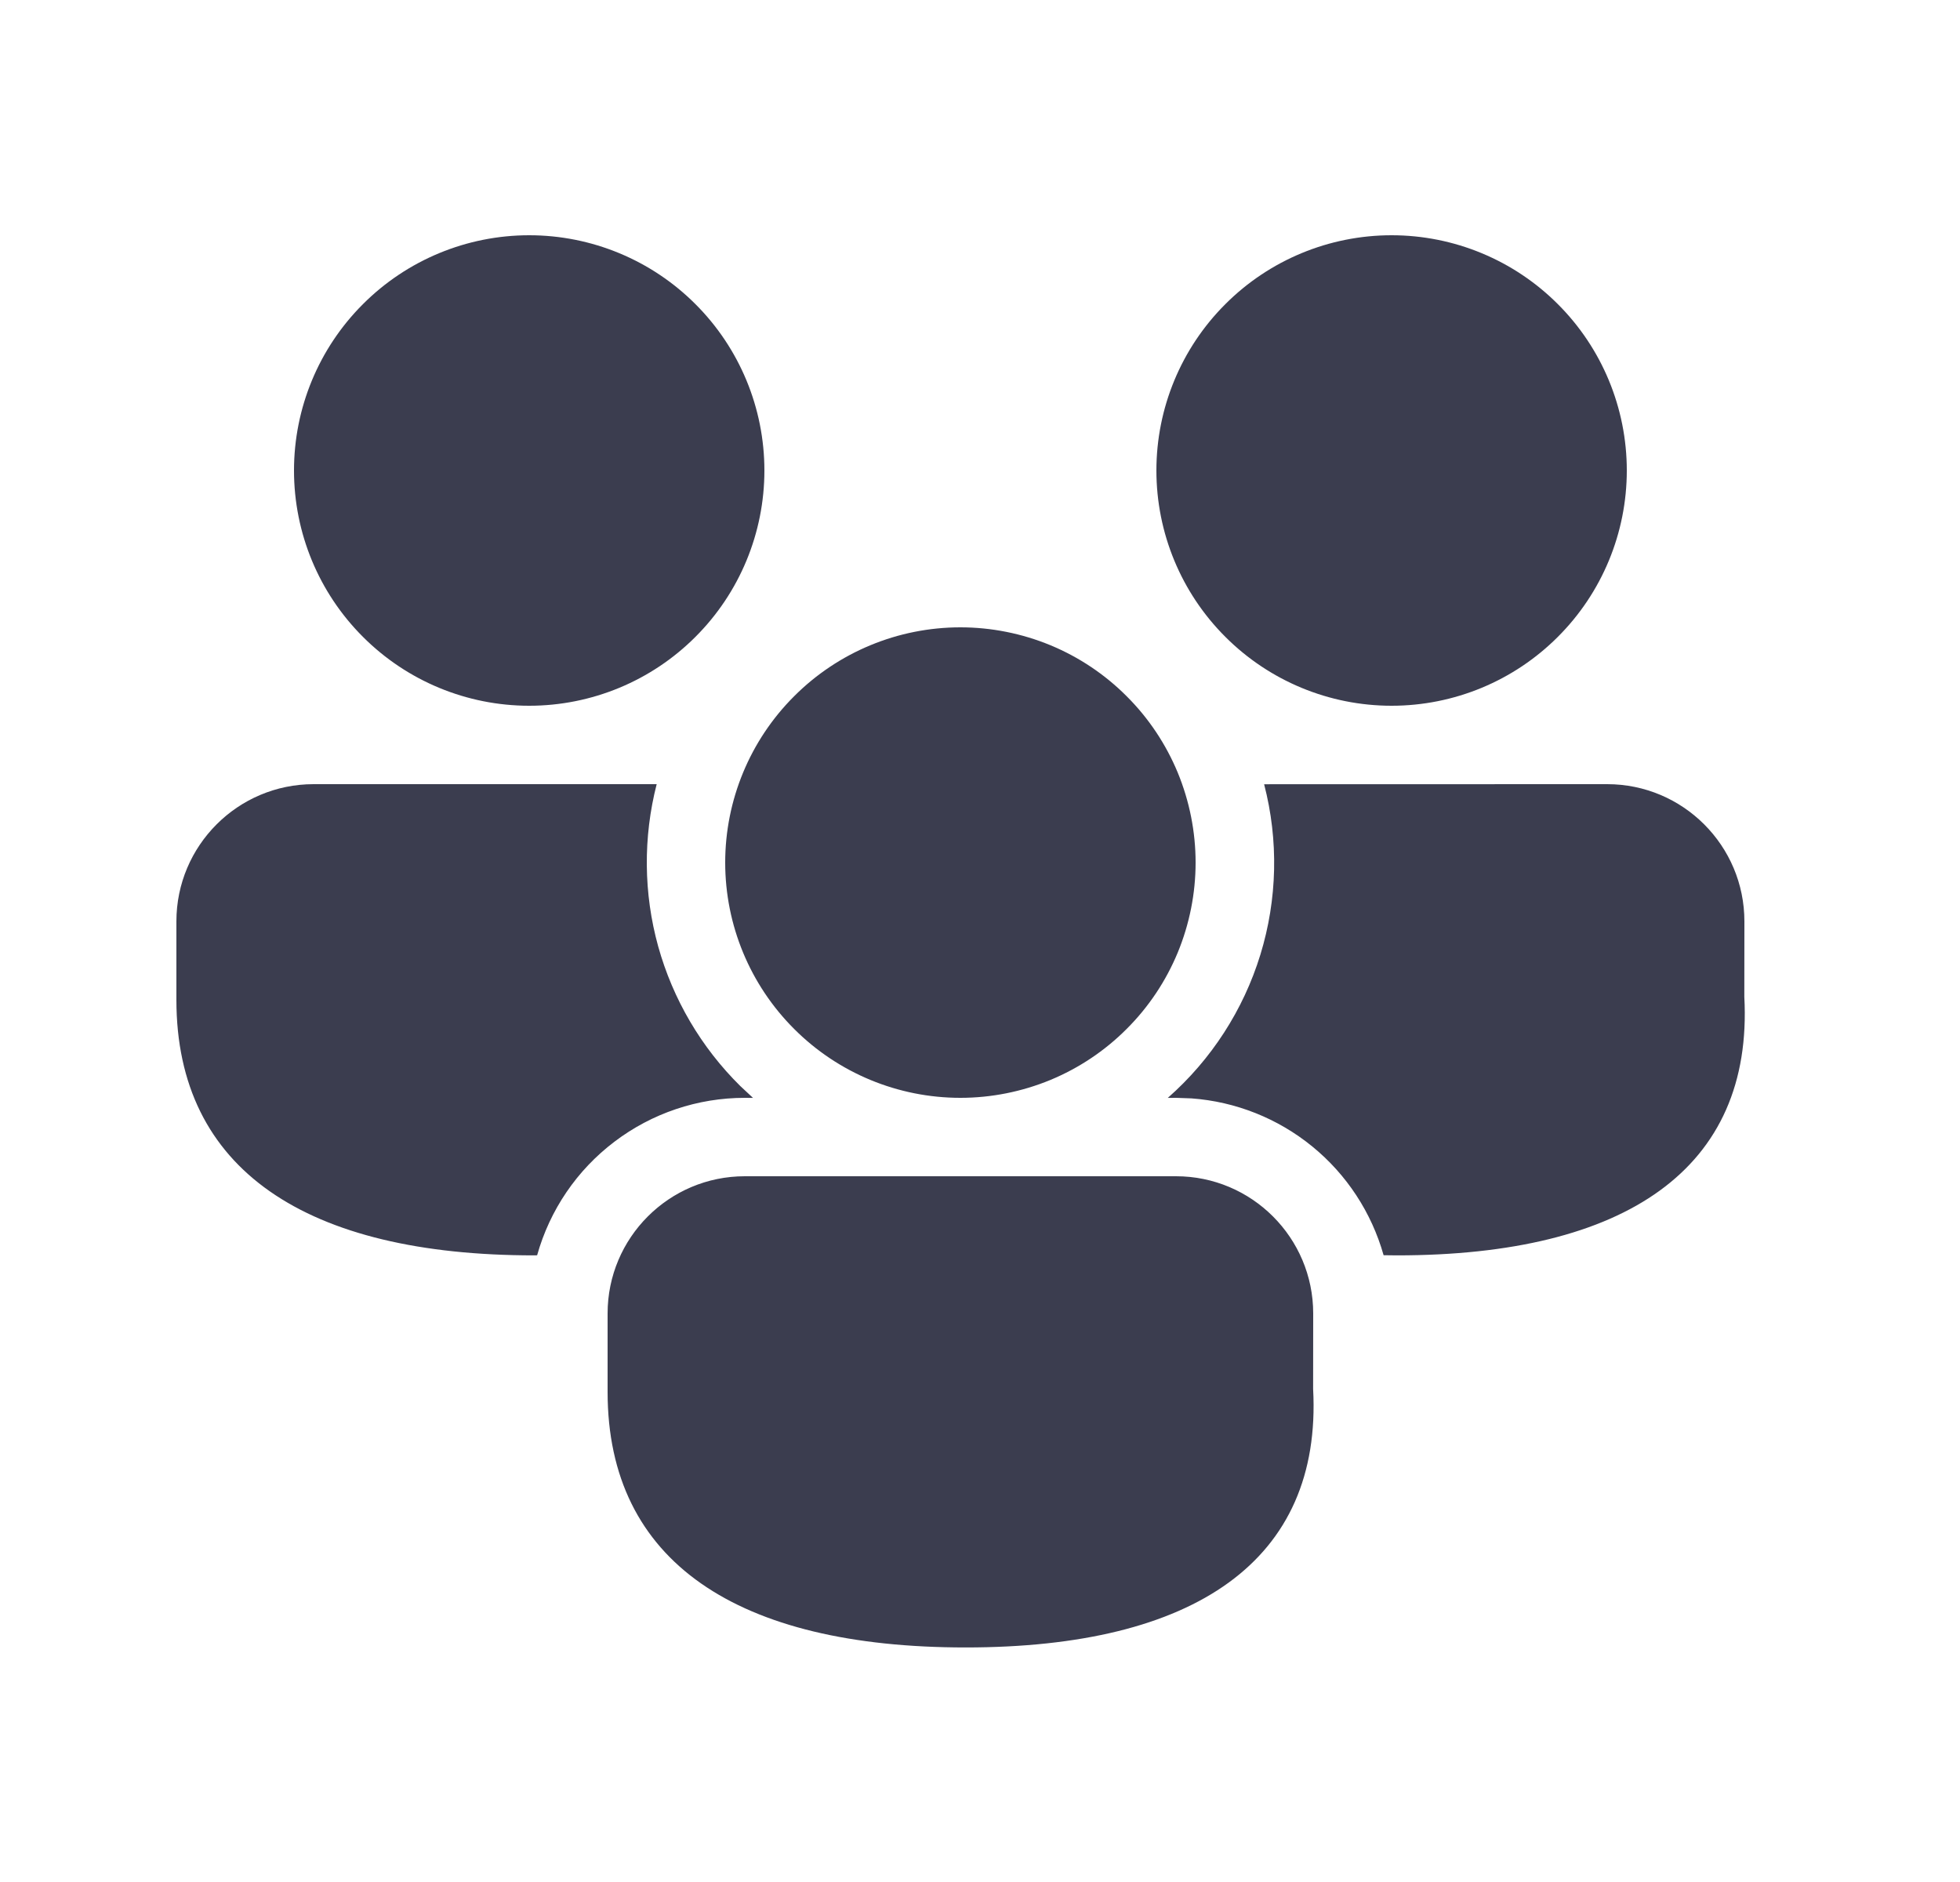 <svg width="25" height="24" viewBox="0 0 25 24" fill="none" xmlns="http://www.w3.org/2000/svg">
<path d="M15 15C15.966 15 16.75 15.784 16.75 16.75L16.749 17.712C16.866 19.902 15.238 21.009 12.317 21.009C9.407 21.009 7.75 19.919 7.75 17.75V16.75C7.75 15.784 8.534 15 9.5 15H15ZM4 10H8.376C8.202 10.679 8.208 11.392 8.395 12.068C8.583 12.743 8.944 13.358 9.443 13.85L9.605 14.001L9.5 14C8.9 14 8.316 14.196 7.838 14.559C7.359 14.921 7.013 15.43 6.851 16.008L6.817 16.009C3.907 16.009 2.25 14.919 2.25 12.75V11.75C2.25 10.784 3.034 10 4 10ZM20.5 10C21.466 10 22.25 10.784 22.25 11.75L22.249 12.712C22.366 14.902 20.738 16.009 17.817 16.009L17.648 16.007C17.494 15.462 17.177 14.978 16.738 14.62C16.299 14.262 15.761 14.048 15.197 14.007L15 14L14.895 14.001C15.45 13.513 15.859 12.881 16.076 12.175C16.293 11.469 16.31 10.716 16.124 10.001L20.5 10ZM12.25 8C12.644 8 13.034 8.078 13.398 8.228C13.762 8.379 14.093 8.6 14.371 8.879C14.65 9.157 14.871 9.488 15.022 9.852C15.172 10.216 15.25 10.606 15.25 11C15.25 11.394 15.172 11.784 15.022 12.148C14.871 12.512 14.65 12.843 14.371 13.121C14.093 13.4 13.762 13.621 13.398 13.772C13.034 13.922 12.644 14 12.25 14C11.454 14 10.691 13.684 10.129 13.121C9.566 12.559 9.25 11.796 9.25 11C9.25 10.204 9.566 9.441 10.129 8.879C10.691 8.316 11.454 8 12.25 8ZM6.75 3C7.546 3 8.309 3.316 8.871 3.879C9.434 4.441 9.75 5.204 9.75 6C9.75 6.796 9.434 7.559 8.871 8.121C8.309 8.684 7.546 9 6.75 9C5.954 9 5.191 8.684 4.629 8.121C4.066 7.559 3.75 6.796 3.75 6C3.75 5.204 4.066 4.441 4.629 3.879C5.191 3.316 5.954 3 6.75 3ZM17.75 3C18.546 3 19.309 3.316 19.871 3.879C20.434 4.441 20.75 5.204 20.75 6C20.75 6.796 20.434 7.559 19.871 8.121C19.309 8.684 18.546 9 17.75 9C16.954 9 16.191 8.684 15.629 8.121C15.066 7.559 14.75 6.796 14.75 6C14.75 5.204 15.066 4.441 15.629 3.879C16.191 3.316 16.954 3 17.75 3Z" fill="#3B3D4F"/>
</svg>
